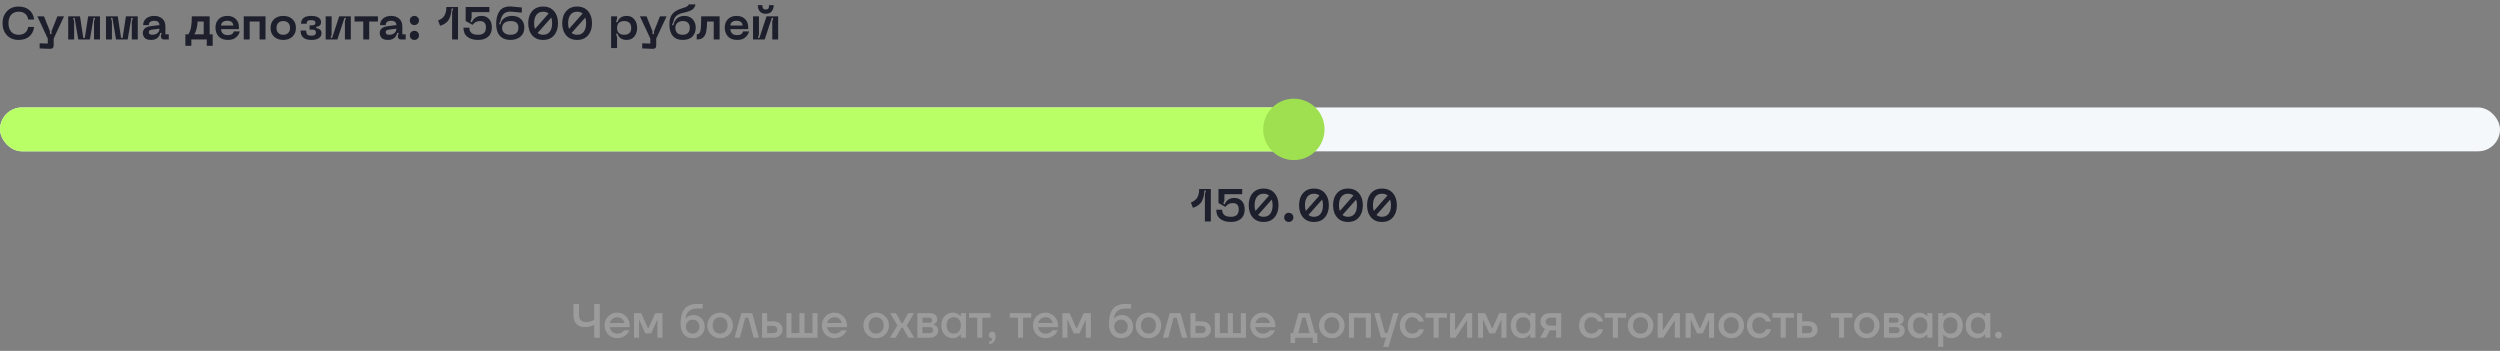 <svg width="1140" height="160" viewBox="0 0 1140 160" fill="none" xmlns="http://www.w3.org/2000/svg">
<rect x="0" y="0" width="1140" height="160" fill="#808080" stroke="none"/>
<path d="M1.155 10.587C1.155 8.389 1.82 6.576 3.15 5.148C4.48 3.706 6.258 2.985 8.484 2.985C10.486 2.985 12.11 3.517 13.356 4.581C14.602 5.631 15.337 7.073 15.561 8.907H12.852C12.684 7.759 12.215 6.877 11.445 6.261C10.689 5.645 9.716 5.337 8.526 5.337C7.056 5.337 5.908 5.806 5.082 6.744C4.27 7.668 3.864 8.949 3.864 10.587C3.864 12.225 4.27 13.513 5.082 14.451C5.908 15.389 7.056 15.858 8.526 15.858C9.716 15.858 10.689 15.55 11.445 14.934C12.215 14.304 12.684 13.415 12.852 12.267H15.561C15.337 14.115 14.602 15.571 13.356 16.635C12.11 17.685 10.486 18.21 8.484 18.21C6.258 18.21 4.48 17.496 3.15 16.068C1.82 14.626 1.155 12.799 1.155 10.587ZM26.174 7.458H29.198L24.473 17.58V20.709C24.473 21.787 23.92 22.305 22.814 22.263L18.089 22.095V19.743L21.785 19.869V17.58L17.039 7.458H20.063L22.772 14.22V15.543H23.486V14.22L26.174 7.458ZM31.101 18V7.458H36.477L37.989 17.307H38.682L40.194 7.458H45.591V18H42.882V9.705L43.386 8.172H42.672L40.992 18H35.679L34.02 8.172H33.327L33.81 9.705V18H31.101ZM48.328 18V7.458H53.704L55.216 17.307H55.909L57.421 7.458H62.818V18H60.109V9.705L60.613 8.172H59.899L58.219 18H52.906L51.247 8.172H50.554L51.037 9.705V18H48.328ZM65.135 15.102C65.135 14.192 65.436 13.471 66.037 12.939C66.653 12.407 67.662 12.057 69.061 11.889L72.716 11.448C72.674 10.132 71.862 9.474 70.279 9.474C69.537 9.474 68.942 9.642 68.495 9.978C68.061 10.3 67.844 10.79 67.844 11.448H65.281C65.281 10.202 65.743 9.194 66.668 8.424C67.591 7.64 68.796 7.248 70.279 7.248C71.805 7.248 73.044 7.668 73.996 8.508C74.948 9.334 75.424 10.524 75.424 12.078V15.648H76.957V18H74.816C74.353 18 73.996 17.874 73.745 17.622C73.507 17.37 73.388 17.02 73.388 16.572V16.215L73.808 15.018H73.094C72.59 17.146 71.175 18.21 68.852 18.21C68.096 18.21 67.451 18.105 66.919 17.895C66.401 17.685 66.023 17.405 65.785 17.055C65.547 16.705 65.379 16.376 65.281 16.068C65.183 15.746 65.135 15.424 65.135 15.102ZM67.844 14.64C67.844 15.046 67.977 15.354 68.243 15.564C68.522 15.76 68.886 15.858 69.335 15.858C70.356 15.858 71.175 15.606 71.791 15.102C72.407 14.584 72.716 13.912 72.716 13.086L69.544 13.485C68.942 13.555 68.508 13.674 68.243 13.842C67.977 13.996 67.844 14.262 67.844 14.64ZM96.988 15.648V20.877H94.279V18H87.244V20.877H84.535V15.648H85.921C86.481 14.738 86.88 13.66 87.118 12.414C87.356 11.168 87.475 9.516 87.475 7.458H95.602V15.648H96.988ZM88.63 15.648H92.893V9.81H90.121C89.981 12.33 89.484 14.276 88.63 15.648ZM98.255 12.603C98.255 10.951 98.752 9.649 99.746 8.697C100.74 7.731 102.035 7.248 103.631 7.248C105.227 7.248 106.508 7.71 107.474 8.634C108.454 9.558 108.944 10.811 108.944 12.393V13.275H100.817C100.845 14.101 101.111 14.766 101.615 15.27C102.133 15.76 102.91 16.005 103.946 16.005C105.444 16.005 106.333 15.438 106.613 14.304H109.322C109.14 15.27 108.594 16.166 107.684 16.992C106.774 17.804 105.528 18.21 103.946 18.21C102.084 18.21 100.67 17.678 99.704 16.614C98.738 15.55 98.255 14.213 98.255 12.603ZM100.817 11.637H106.382C106.382 11.007 106.151 10.489 105.689 10.083C105.241 9.677 104.555 9.474 103.631 9.474C102.707 9.474 102.007 9.684 101.531 10.104C101.055 10.51 100.817 11.021 100.817 11.637ZM121.076 7.458V18H118.367V9.81H113.852V18H111.143V7.458H121.076ZM124.994 16.74C123.916 15.76 123.377 14.423 123.377 12.729C123.377 11.035 123.916 9.698 124.994 8.718C126.072 7.738 127.465 7.248 129.173 7.248C130.867 7.248 132.253 7.738 133.331 8.718C134.409 9.698 134.948 11.035 134.948 12.729C134.948 14.423 134.409 15.76 133.331 16.74C132.253 17.72 130.867 18.21 129.173 18.21C127.465 18.21 126.072 17.72 124.994 16.74ZM126.905 10.44C126.359 11 126.086 11.763 126.086 12.729C126.086 13.695 126.359 14.458 126.905 15.018C127.451 15.578 128.207 15.858 129.173 15.858C130.139 15.858 130.895 15.578 131.441 15.018C131.987 14.458 132.26 13.695 132.26 12.729C132.26 11.763 131.987 11 131.441 10.44C130.895 9.88 130.139 9.6 129.173 9.6C128.207 9.6 127.451 9.88 126.905 10.44ZM137.06 13.926H139.622C139.622 14.836 139.804 15.459 140.168 15.795C140.532 16.117 141.155 16.278 142.037 16.278C143.381 16.278 144.053 15.788 144.053 14.808C144.053 14.332 143.913 13.996 143.633 13.8C143.353 13.604 142.926 13.506 142.352 13.506H141.176V11.553H142.352C143.346 11.553 143.843 11.161 143.843 10.377C143.843 9.957 143.696 9.656 143.402 9.474C143.122 9.278 142.639 9.18 141.953 9.18C141.127 9.18 140.567 9.299 140.273 9.537C139.979 9.775 139.832 10.202 139.832 10.818H137.27C137.27 9.656 137.662 8.774 138.446 8.172C139.23 7.556 140.399 7.248 141.953 7.248C143.381 7.248 144.48 7.507 145.25 8.025C146.02 8.543 146.405 9.229 146.405 10.083C146.405 11.385 145.677 12.085 144.221 12.183V12.876C144.907 12.918 145.474 13.121 145.922 13.485C146.384 13.849 146.615 14.395 146.615 15.123C146.615 16.075 146.216 16.831 145.418 17.391C144.62 17.937 143.493 18.21 142.037 18.21C138.719 18.21 137.06 16.782 137.06 13.926ZM159.975 18H157.287V9.642L157.77 8.172H157.077L153.843 18H148.509V7.458H151.218V15.753L150.735 17.307H151.428L154.662 7.458H159.975V18ZM172.327 7.458V9.81H168.358V18H165.649V9.81H161.68V7.458H172.327ZM173.17 15.102C173.17 14.192 173.471 13.471 174.073 12.939C174.689 12.407 175.697 12.057 177.097 11.889L180.751 11.448C180.709 10.132 179.897 9.474 178.315 9.474C177.573 9.474 176.978 9.642 176.53 9.978C176.096 10.3 175.879 10.79 175.879 11.448H173.317C173.317 10.202 173.779 9.194 174.703 8.424C175.627 7.64 176.831 7.248 178.315 7.248C179.841 7.248 181.08 7.668 182.032 8.508C182.984 9.334 183.46 10.524 183.46 12.078V15.648H184.993V18H182.851C182.389 18 182.032 17.874 181.78 17.622C181.542 17.37 181.423 17.02 181.423 16.572V16.215L181.843 15.018H181.129C180.625 17.146 179.211 18.21 176.887 18.21C176.131 18.21 175.487 18.105 174.955 17.895C174.437 17.685 174.059 17.405 173.821 17.055C173.583 16.705 173.415 16.376 173.317 16.068C173.219 15.746 173.17 15.424 173.17 15.102ZM175.879 14.64C175.879 15.046 176.012 15.354 176.278 15.564C176.558 15.76 176.922 15.858 177.37 15.858C178.392 15.858 179.211 15.606 179.827 15.102C180.443 14.584 180.751 13.912 180.751 13.086L177.58 13.485C176.978 13.555 176.544 13.674 176.278 13.842C176.012 13.996 175.879 14.262 175.879 14.64ZM188.963 11.427C188.347 11.427 187.843 11.231 187.451 10.839C187.073 10.433 186.884 9.929 186.884 9.327C186.884 8.739 187.073 8.249 187.451 7.857C187.843 7.451 188.347 7.248 188.963 7.248C189.565 7.248 190.062 7.451 190.454 7.857C190.86 8.249 191.063 8.739 191.063 9.327C191.063 9.915 190.86 10.412 190.454 10.818C190.062 11.224 189.565 11.427 188.963 11.427ZM188.963 18.21C188.347 18.21 187.843 18.014 187.451 17.622C187.073 17.216 186.884 16.712 186.884 16.11C186.884 15.522 187.073 15.032 187.451 14.64C187.843 14.248 188.347 14.052 188.963 14.052C189.565 14.052 190.062 14.248 190.454 14.64C190.86 15.032 191.063 15.522 191.063 16.11C191.063 16.712 190.86 17.216 190.454 17.622C190.062 18.014 189.565 18.21 188.963 18.21ZM199.765 9.348C201.123 8.816 202.089 8.067 202.663 7.101C203.237 6.121 203.531 4.819 203.545 3.195H208.858V18H206.149V5.505L206.653 3.888H205.939C205.869 4.896 205.75 5.764 205.582 6.492C205.428 7.22 205.169 7.948 204.805 8.676C204.441 9.39 203.916 10.006 203.23 10.524C202.544 11.028 201.697 11.441 200.689 11.763L199.765 9.348ZM211.337 12.624H214.025C214.025 14.78 215.341 15.858 217.973 15.858C219.219 15.858 220.129 15.578 220.703 15.018C221.291 14.458 221.585 13.618 221.585 12.498C221.585 10.566 220.668 9.6 218.834 9.6C217.476 9.6 216.363 10.181 215.495 11.343L212.345 9.579V3.195H223.16V5.547H215.054V8.256L214.55 9.873L215.138 10.209C215.964 8.235 217.448 7.248 219.59 7.248C220.99 7.248 222.124 7.717 222.992 8.655C223.86 9.579 224.294 10.853 224.294 12.477C224.294 14.353 223.727 15.781 222.593 16.761C221.473 17.727 219.933 18.21 217.973 18.21C215.957 18.21 214.347 17.741 213.143 16.803C211.939 15.865 211.337 14.472 211.337 12.624ZM226.249 10.86C226.249 9.642 226.375 8.55 226.627 7.584C226.893 6.604 227.292 5.743 227.824 5.001C228.37 4.259 229.105 3.713 230.029 3.363C230.953 2.999 232.031 2.873 233.263 2.985L237.946 3.405V5.757L233.263 5.337C231.793 5.211 230.652 5.498 229.84 6.198C229.042 6.898 228.503 7.983 228.223 9.453L227.53 11.07H228.223C228.391 9.908 228.958 8.984 229.924 8.298C230.904 7.598 232.087 7.248 233.473 7.248C235.223 7.248 236.595 7.738 237.589 8.718C238.597 9.684 239.101 10.993 239.101 12.645C239.101 14.297 238.52 15.641 237.358 16.677C236.21 17.699 234.656 18.21 232.696 18.21C230.694 18.21 229.119 17.594 227.971 16.362C226.823 15.116 226.249 13.282 226.249 10.86ZM228.958 12.855C228.958 13.667 229.287 14.374 229.945 14.976C230.603 15.564 231.52 15.858 232.696 15.858C235.16 15.858 236.392 14.787 236.392 12.645C236.392 10.615 235.23 9.6 232.906 9.6C231.646 9.6 230.673 9.887 229.987 10.461C229.301 11.021 228.958 11.819 228.958 12.855ZM242.674 5.085C243.878 3.685 245.544 2.985 247.672 2.985C249.8 2.985 251.459 3.685 252.649 5.085C253.853 6.485 254.455 8.319 254.455 10.587C254.455 12.869 253.853 14.71 252.649 16.11C251.459 17.51 249.8 18.21 247.672 18.21C245.544 18.21 243.878 17.51 242.674 16.11C241.47 14.71 240.868 12.869 240.868 10.587C240.868 8.305 241.47 6.471 242.674 5.085ZM247.672 5.337C246.356 5.337 245.341 5.806 244.627 6.744C243.913 7.668 243.556 8.949 243.556 10.587C243.556 11.609 243.689 12.477 243.955 13.191L250.171 6.156C249.499 5.61 248.666 5.337 247.672 5.337ZM247.672 15.858C248.988 15.858 249.996 15.396 250.696 14.472C251.41 13.534 251.767 12.239 251.767 10.587C251.767 9.593 251.641 8.732 251.389 8.004L245.152 15.018C245.824 15.578 246.664 15.858 247.672 15.858ZM258.178 5.085C259.382 3.685 261.048 2.985 263.176 2.985C265.304 2.985 266.963 3.685 268.153 5.085C269.357 6.485 269.959 8.319 269.959 10.587C269.959 12.869 269.357 14.71 268.153 16.11C266.963 17.51 265.304 18.21 263.176 18.21C261.048 18.21 259.382 17.51 258.178 16.11C256.974 14.71 256.372 12.869 256.372 10.587C256.372 8.305 256.974 6.471 258.178 5.085ZM263.176 5.337C261.86 5.337 260.845 5.806 260.131 6.744C259.417 7.668 259.06 8.949 259.06 10.587C259.06 11.609 259.193 12.477 259.459 13.191L265.675 6.156C265.003 5.61 264.17 5.337 263.176 5.337ZM263.176 15.858C264.492 15.858 265.5 15.396 266.2 14.472C266.914 13.534 267.271 12.239 267.271 10.587C267.271 9.593 267.145 8.732 266.893 8.004L260.656 15.018C261.328 15.578 262.168 15.858 263.176 15.858ZM278.672 7.458H281.381V8.466L280.898 10.083H281.591C282.221 8.193 283.621 7.248 285.791 7.248C287.261 7.248 288.416 7.773 289.256 8.823C290.11 9.859 290.537 11.168 290.537 12.75C290.537 14.318 290.11 15.62 289.256 16.656C288.416 17.692 287.261 18.21 285.791 18.21C283.621 18.21 282.221 17.272 281.591 15.396H280.898L281.381 16.992V21.927H278.672V7.458ZM281.381 12.75C281.381 13.8 281.668 14.584 282.242 15.102C282.83 15.606 283.628 15.858 284.636 15.858C285.644 15.858 286.428 15.606 286.988 15.102C287.548 14.584 287.828 13.8 287.828 12.75C287.828 11.686 287.548 10.895 286.988 10.377C286.428 9.859 285.644 9.6 284.636 9.6C283.628 9.6 282.83 9.859 282.242 10.377C281.668 10.895 281.381 11.686 281.381 12.75ZM300.937 7.458H303.961L299.236 17.58V20.709C299.236 21.787 298.683 22.305 297.577 22.263L292.852 22.095V19.743L296.548 19.869V17.58L291.802 7.458H294.826L297.535 14.22V15.543H298.249V14.22L300.937 7.458ZM305.245 11.133C305.245 9.061 305.686 7.486 306.568 6.408C307.464 5.316 308.843 4.483 310.705 3.909C311.979 3.517 312.826 3.202 313.246 2.964C313.68 2.712 313.946 2.39 314.044 1.998H317.131C317.061 2.502 316.9 2.95 316.648 3.342C316.396 3.734 316.123 4.049 315.829 4.287C315.549 4.525 315.136 4.749 314.59 4.959C314.044 5.169 313.575 5.33 313.183 5.442C312.805 5.54 312.259 5.673 311.545 5.841C310.117 6.163 309.06 6.639 308.374 7.269C307.688 7.885 307.261 8.753 307.093 9.873L306.379 11.49H307.093C307.331 10.174 307.884 9.138 308.752 8.382C309.62 7.626 310.705 7.248 312.007 7.248C313.603 7.248 314.877 7.752 315.829 8.76C316.781 9.754 317.257 11.035 317.257 12.603C317.257 14.283 316.753 15.641 315.745 16.677C314.737 17.699 313.246 18.21 311.272 18.21C309.34 18.21 307.849 17.601 306.799 16.383C305.763 15.165 305.245 13.415 305.245 11.133ZM307.954 12.771C307.954 13.709 308.241 14.458 308.815 15.018C309.389 15.578 310.208 15.858 311.272 15.858C312.35 15.858 313.162 15.585 313.708 15.039C314.268 14.493 314.548 13.709 314.548 12.687C314.548 11.693 314.282 10.93 313.75 10.398C313.218 9.866 312.441 9.6 311.419 9.6C310.341 9.6 309.494 9.88 308.878 10.44C308.262 10.986 307.954 11.763 307.954 12.771ZM328.146 7.458V18H325.458V9.81H322.434C322.42 10.748 322.385 11.553 322.329 12.225C322.287 12.897 322.203 13.569 322.077 14.241C321.951 14.899 321.776 15.445 321.552 15.879C321.342 16.299 321.062 16.684 320.712 17.034C320.376 17.37 319.956 17.615 319.452 17.769C318.962 17.923 318.381 18 317.709 18V15.648C318.619 15.648 319.186 15.095 319.41 13.989C319.634 12.883 319.746 10.706 319.746 7.458H328.146ZM330.485 12.603C330.485 10.951 330.982 9.649 331.976 8.697C332.97 7.731 334.265 7.248 335.861 7.248C337.457 7.248 338.738 7.71 339.704 8.634C340.684 9.558 341.174 10.811 341.174 12.393V13.275H333.047C333.075 14.101 333.341 14.766 333.845 15.27C334.363 15.76 335.14 16.005 336.176 16.005C337.674 16.005 338.563 15.438 338.843 14.304H341.552C341.37 15.27 340.824 16.166 339.914 16.992C339.004 17.804 337.758 18.21 336.176 18.21C334.314 18.21 332.9 17.678 331.934 16.614C330.968 15.55 330.485 14.213 330.485 12.603ZM333.047 11.637H338.612C338.612 11.007 338.381 10.489 337.919 10.083C337.471 9.677 336.785 9.474 335.861 9.474C334.937 9.474 334.237 9.684 333.761 10.104C333.285 10.51 333.047 11.021 333.047 11.637ZM352.803 2.334C352.803 3.482 352.495 4.427 351.879 5.169C351.277 5.911 350.381 6.282 349.191 6.282C347.987 6.282 347.077 5.911 346.461 5.169C345.859 4.427 345.558 3.482 345.558 2.334H347.637C347.637 3.062 347.763 3.58 348.015 3.888C348.267 4.196 348.659 4.35 349.191 4.35C349.723 4.35 350.108 4.196 350.346 3.888C350.598 3.58 350.724 3.062 350.724 2.334H352.803ZM354.84 18H352.152V9.642L352.635 8.172H351.942L348.708 18H343.374V7.458H346.083V15.753L345.6 17.307H346.293L349.527 7.458H354.84V18Z" fill="#1D202C"/>
<rect y="49" width="1140" height="20" rx="10" fill="#F5F8FA"/>
<rect y="49" width="597.563" height="20" rx="10" fill="#B9FF66"/>
<path d="M543.048 92.348C544.406 91.816 545.372 91.067 545.946 90.101C546.52 89.121 546.814 87.819 546.828 86.195H552.141V101H549.432V88.505L549.936 86.888H549.222C549.152 87.896 549.033 88.764 548.865 89.492C548.711 90.22 548.452 90.948 548.088 91.676C547.724 92.39 547.199 93.006 546.513 93.524C545.827 94.028 544.98 94.441 543.972 94.763L543.048 92.348ZM554.619 95.624H557.307C557.307 97.78 558.623 98.858 561.255 98.858C562.501 98.858 563.411 98.578 563.985 98.018C564.573 97.458 564.867 96.618 564.867 95.498C564.867 93.566 563.95 92.6 562.116 92.6C560.758 92.6 559.645 93.181 558.777 94.343L555.627 92.579V86.195H566.442V88.547H558.336V91.256L557.832 92.873L558.42 93.209C559.246 91.235 560.73 90.248 562.872 90.248C564.272 90.248 565.406 90.717 566.274 91.655C567.142 92.579 567.576 93.853 567.576 95.477C567.576 97.353 567.009 98.781 565.875 99.761C564.755 100.727 563.215 101.21 561.255 101.21C559.239 101.21 557.629 100.741 556.425 99.803C555.221 98.865 554.619 97.472 554.619 95.624ZM571.211 88.085C572.415 86.685 574.081 85.985 576.209 85.985C578.337 85.985 579.996 86.685 581.186 88.085C582.39 89.485 582.992 91.319 582.992 93.587C582.992 95.869 582.39 97.71 581.186 99.11C579.996 100.51 578.337 101.21 576.209 101.21C574.081 101.21 572.415 100.51 571.211 99.11C570.007 97.71 569.405 95.869 569.405 93.587C569.405 91.305 570.007 89.471 571.211 88.085ZM576.209 88.337C574.893 88.337 573.878 88.806 573.164 89.744C572.45 90.668 572.093 91.949 572.093 93.587C572.093 94.609 572.226 95.477 572.492 96.191L578.708 89.156C578.036 88.61 577.203 88.337 576.209 88.337ZM576.209 98.858C577.525 98.858 578.533 98.396 579.233 97.472C579.947 96.534 580.304 95.239 580.304 93.587C580.304 92.593 580.178 91.732 579.926 91.004L573.689 98.018C574.361 98.578 575.201 98.858 576.209 98.858ZM587.677 101.21C587.061 101.21 586.557 101.014 586.165 100.622C585.787 100.216 585.598 99.712 585.598 99.11C585.598 98.522 585.787 98.032 586.165 97.64C586.557 97.248 587.061 97.052 587.677 97.052C588.279 97.052 588.776 97.248 589.168 97.64C589.574 98.032 589.777 98.522 589.777 99.11C589.777 99.712 589.574 100.216 589.168 100.622C588.776 101.014 588.279 101.21 587.677 101.21ZM594.18 88.085C595.384 86.685 597.05 85.985 599.178 85.985C601.306 85.985 602.965 86.685 604.155 88.085C605.359 89.485 605.961 91.319 605.961 93.587C605.961 95.869 605.359 97.71 604.155 99.11C602.965 100.51 601.306 101.21 599.178 101.21C597.05 101.21 595.384 100.51 594.18 99.11C592.976 97.71 592.374 95.869 592.374 93.587C592.374 91.305 592.976 89.471 594.18 88.085ZM599.178 88.337C597.862 88.337 596.847 88.806 596.133 89.744C595.419 90.668 595.062 91.949 595.062 93.587C595.062 94.609 595.195 95.477 595.461 96.191L601.677 89.156C601.005 88.61 600.172 88.337 599.178 88.337ZM599.178 98.858C600.494 98.858 601.502 98.396 602.202 97.472C602.916 96.534 603.273 95.239 603.273 93.587C603.273 92.593 603.147 91.732 602.895 91.004L596.658 98.018C597.33 98.578 598.17 98.858 599.178 98.858ZM609.684 88.085C610.888 86.685 612.554 85.985 614.682 85.985C616.81 85.985 618.469 86.685 619.659 88.085C620.863 89.485 621.465 91.319 621.465 93.587C621.465 95.869 620.863 97.71 619.659 99.11C618.469 100.51 616.81 101.21 614.682 101.21C612.554 101.21 610.888 100.51 609.684 99.11C608.48 97.71 607.878 95.869 607.878 93.587C607.878 91.305 608.48 89.471 609.684 88.085ZM614.682 88.337C613.366 88.337 612.351 88.806 611.637 89.744C610.923 90.668 610.566 91.949 610.566 93.587C610.566 94.609 610.699 95.477 610.965 96.191L617.181 89.156C616.509 88.61 615.676 88.337 614.682 88.337ZM614.682 98.858C615.998 98.858 617.006 98.396 617.706 97.472C618.42 96.534 618.777 95.239 618.777 93.587C618.777 92.593 618.651 91.732 618.399 91.004L612.162 98.018C612.834 98.578 613.674 98.858 614.682 98.858ZM625.188 88.085C626.392 86.685 628.058 85.985 630.186 85.985C632.314 85.985 633.973 86.685 635.163 88.085C636.367 89.485 636.969 91.319 636.969 93.587C636.969 95.869 636.367 97.71 635.163 99.11C633.973 100.51 632.314 101.21 630.186 101.21C628.058 101.21 626.392 100.51 625.188 99.11C623.984 97.71 623.382 95.869 623.382 93.587C623.382 91.305 623.984 89.471 625.188 88.085ZM630.186 88.337C628.87 88.337 627.855 88.806 627.141 89.744C626.427 90.668 626.07 91.949 626.07 93.587C626.07 94.609 626.203 95.477 626.469 96.191L632.685 89.156C632.013 88.61 631.18 88.337 630.186 88.337ZM630.186 98.858C631.502 98.858 632.51 98.396 633.21 97.472C633.924 96.534 634.281 95.239 634.281 93.587C634.281 92.593 634.155 91.732 633.903 91.004L627.666 98.018C628.338 98.578 629.178 98.858 630.186 98.858Z" fill="#1D202C"/>
<circle cx="590" cy="59" r="14" fill="#9FE051"/>
<path d="M261.497 143.77V138.6H264.027V143.77C264.027 144.723 264.313 145.479 264.885 146.036C265.472 146.579 266.286 146.85 267.327 146.85C268.354 146.85 269.263 146.667 270.055 146.3C270.378 146.153 270.678 145.97 270.957 145.75V138.6H273.487V154H270.957V148.06C270.561 148.295 270.187 148.478 269.835 148.61C268.911 148.977 267.855 149.16 266.667 149.16C265.054 149.16 263.785 148.691 262.861 147.752C261.952 146.799 261.497 145.471 261.497 143.77ZM277.335 152.548C276.235 151.419 275.685 150.033 275.685 148.39C275.685 146.747 276.235 145.369 277.335 144.254C278.45 143.125 279.807 142.56 281.405 142.56C283.004 142.56 284.353 143.125 285.453 144.254C286.568 145.369 287.125 146.747 287.125 148.39V149.16H277.995C278.171 150.084 278.575 150.81 279.205 151.338C279.836 151.866 280.569 152.13 281.405 152.13C282.432 152.13 283.253 151.873 283.869 151.36C284.148 151.155 284.39 150.898 284.595 150.59H287.015C286.707 151.309 286.319 151.917 285.849 152.416C284.647 153.619 283.165 154.22 281.405 154.22C279.807 154.22 278.45 153.663 277.335 152.548ZM278.105 147.29H284.705C284.573 146.557 284.221 145.933 283.649 145.42C283.092 144.907 282.344 144.65 281.405 144.65C280.613 144.65 279.909 144.892 279.293 145.376C278.677 145.845 278.281 146.483 278.105 147.29ZM289.107 154V142.78H292.407L295.377 149.49H295.817L298.787 142.78H302.087V154H299.777V146.08L299.799 145.86H299.689L296.917 152.02H294.277L291.505 145.86H291.395L291.417 146.08V154H289.107ZM310.342 147.73C310.342 144.562 310.966 142.252 312.212 140.8C313.474 139.333 315.344 138.6 317.822 138.6H320.462V140.69H318.042C316.341 140.69 315.043 141.086 314.148 141.878C313.254 142.67 312.755 143.777 312.652 145.2H312.762C312.924 144.965 313.195 144.709 313.576 144.43C314.398 143.917 315.3 143.66 316.282 143.66C317.734 143.66 318.937 144.159 319.89 145.156C320.858 146.153 321.342 147.415 321.342 148.94C321.342 150.495 320.829 151.763 319.802 152.746C318.79 153.729 317.47 154.22 315.842 154.22C314.2 154.22 312.872 153.648 311.86 152.504C310.848 151.36 310.342 149.769 310.342 147.73ZM313.642 146.652C313.056 147.253 312.762 148.016 312.762 148.94C312.762 149.864 313.056 150.627 313.642 151.228C314.229 151.829 314.962 152.13 315.842 152.13C316.722 152.13 317.456 151.829 318.042 151.228C318.629 150.627 318.922 149.864 318.922 148.94C318.922 148.016 318.629 147.253 318.042 146.652C317.456 146.051 316.722 145.75 315.842 145.75C314.962 145.75 314.229 146.051 313.642 146.652ZM324.215 152.548C323.1 151.419 322.543 150.033 322.543 148.39C322.543 146.747 323.1 145.369 324.215 144.254C325.344 143.125 326.73 142.56 328.373 142.56C330.015 142.56 331.394 143.125 332.509 144.254C333.638 145.369 334.203 146.747 334.203 148.39C334.203 150.033 333.638 151.419 332.509 152.548C331.394 153.663 330.015 154.22 328.373 154.22C326.73 154.22 325.344 153.663 324.215 152.548ZM325.909 145.684C325.278 146.359 324.963 147.261 324.963 148.39C324.963 149.519 325.278 150.429 325.909 151.118C326.539 151.793 327.361 152.13 328.373 152.13C329.385 152.13 330.206 151.793 330.837 151.118C331.467 150.429 331.783 149.519 331.783 148.39C331.783 147.261 331.467 146.359 330.837 145.684C330.206 144.995 329.385 144.65 328.373 144.65C327.361 144.65 326.539 144.995 325.909 145.684ZM334.969 154L338.049 142.78H342.999L346.079 154H343.659L341.239 144.87H339.809L337.389 154H334.969ZM347.502 154V142.78H349.812V146.52H352.562C353.852 146.52 354.886 146.872 355.664 147.576C356.456 148.28 356.852 149.175 356.852 150.26C356.852 151.345 356.456 152.24 355.664 152.944C354.886 153.648 353.852 154 352.562 154H347.502ZM349.812 151.91H352.562C353.163 151.91 353.625 151.763 353.948 151.47C354.27 151.177 354.432 150.773 354.432 150.26C354.432 149.747 354.27 149.343 353.948 149.05C353.625 148.757 353.163 148.61 352.562 148.61H349.812V151.91ZM358.609 154V142.78H360.919V151.91H364.549V142.78H366.859V151.91H370.489V142.78H372.799V154H358.609ZM376.421 152.548C375.321 151.419 374.771 150.033 374.771 148.39C374.771 146.747 375.321 145.369 376.421 144.254C377.536 143.125 378.893 142.56 380.491 142.56C382.09 142.56 383.439 143.125 384.539 144.254C385.654 145.369 386.211 146.747 386.211 148.39V149.16H377.081C377.257 150.084 377.661 150.81 378.291 151.338C378.922 151.866 379.655 152.13 380.491 152.13C381.518 152.13 382.339 151.873 382.955 151.36C383.234 151.155 383.476 150.898 383.681 150.59H386.101C385.793 151.309 385.405 151.917 384.935 152.416C383.733 153.619 382.251 154.22 380.491 154.22C378.893 154.22 377.536 153.663 376.421 152.548ZM377.191 147.29H383.791C383.659 146.557 383.307 145.933 382.735 145.42C382.178 144.907 381.43 144.65 380.491 144.65C379.699 144.65 378.995 144.892 378.379 145.376C377.763 145.845 377.367 146.483 377.191 147.29ZM395.371 152.548C394.256 151.419 393.699 150.033 393.699 148.39C393.699 146.747 394.256 145.369 395.371 144.254C396.5 143.125 397.886 142.56 399.529 142.56C401.172 142.56 402.55 143.125 403.665 144.254C404.794 145.369 405.359 146.747 405.359 148.39C405.359 150.033 404.794 151.419 403.665 152.548C402.55 153.663 401.172 154.22 399.529 154.22C397.886 154.22 396.5 153.663 395.371 152.548ZM397.065 145.684C396.434 146.359 396.119 147.261 396.119 148.39C396.119 149.519 396.434 150.429 397.065 151.118C397.696 151.793 398.517 152.13 399.529 152.13C400.541 152.13 401.362 151.793 401.993 151.118C402.624 150.429 402.939 149.519 402.939 148.39C402.939 147.261 402.624 146.359 401.993 145.684C401.362 144.995 400.541 144.65 399.529 144.65C398.517 144.65 397.696 144.995 397.065 145.684ZM405.803 154L409.213 148.39L405.913 142.78H408.553L411.083 147.29H411.633L414.163 142.78H416.803L413.503 148.39L416.913 154H414.273L411.633 149.38H411.083L408.443 154H405.803ZM418.336 154V142.78H423.946C425.016 142.78 425.852 143.037 426.454 143.55C427.055 144.063 427.356 144.723 427.356 145.53C427.356 146.395 427.062 147.063 426.476 147.532C426.182 147.752 425.889 147.891 425.596 147.95V148.038C425.977 148.097 426.344 148.243 426.696 148.478C427.429 148.977 427.796 149.747 427.796 150.788C427.796 151.697 427.451 152.46 426.762 153.076C426.072 153.692 425.17 154 424.056 154H418.336ZM420.646 147.18H423.726C424.606 147.18 425.046 146.777 425.046 145.97C425.046 145.237 424.606 144.87 423.726 144.87H420.646V147.18ZM420.646 151.91H423.946C424.43 151.91 424.804 151.785 425.068 151.536C425.346 151.272 425.486 150.92 425.486 150.48C425.486 150.084 425.346 149.769 425.068 149.534C424.804 149.285 424.43 149.16 423.946 149.16H420.646V151.91ZM430.73 152.614C429.733 151.529 429.234 150.121 429.234 148.39C429.234 146.659 429.733 145.259 430.73 144.188C431.742 143.103 433.004 142.56 434.514 142.56C435.468 142.56 436.34 142.839 437.132 143.396C437.47 143.631 437.77 143.902 438.034 144.21H438.144V142.78H440.454V154H438.144V152.46H438.034C437.814 152.768 437.514 153.061 437.132 153.34C436.34 153.927 435.468 154.22 434.514 154.22C433.004 154.22 431.742 153.685 430.73 152.614ZM432.534 145.618C431.948 146.263 431.654 147.187 431.654 148.39C431.654 149.593 431.948 150.517 432.534 151.162C433.121 151.807 433.928 152.13 434.954 152.13C435.922 152.13 436.692 151.807 437.264 151.162C437.851 150.502 438.144 149.578 438.144 148.39C438.144 147.202 437.851 146.285 437.264 145.64C436.692 144.98 435.922 144.65 434.954 144.65C433.928 144.65 433.121 144.973 432.534 145.618ZM441.876 144.87V142.78H451.666V144.87H447.926V154H445.616V144.87H441.876ZM450.896 152.79C450.896 152.35 451.035 151.983 451.314 151.69C451.607 151.397 451.966 151.25 452.392 151.25C452.876 151.25 453.257 151.426 453.536 151.778C453.829 152.13 453.976 152.651 453.976 153.34C453.976 154.469 453.704 155.335 453.162 155.936C452.634 156.552 451.915 156.86 451.006 156.86V155.76C451.446 155.76 451.79 155.635 452.04 155.386C452.304 155.151 452.436 154.836 452.436 154.44V154.308C452.421 154.293 452.414 154.264 452.414 154.22V154.154L452.282 154.198C452.238 154.213 452.142 154.22 451.996 154.22C451.702 154.22 451.446 154.088 451.226 153.824C451.006 153.56 450.896 153.215 450.896 152.79ZM460.46 144.87V142.78H470.25V144.87H466.51V154H464.2V144.87H460.46ZM472.671 152.548C471.571 151.419 471.021 150.033 471.021 148.39C471.021 146.747 471.571 145.369 472.671 144.254C473.786 143.125 475.143 142.56 476.741 142.56C478.34 142.56 479.689 143.125 480.789 144.254C481.904 145.369 482.461 146.747 482.461 148.39V149.16H473.331C473.507 150.084 473.911 150.81 474.541 151.338C475.172 151.866 475.905 152.13 476.741 152.13C477.768 152.13 478.589 151.873 479.205 151.36C479.484 151.155 479.726 150.898 479.931 150.59H482.351C482.043 151.309 481.655 151.917 481.185 152.416C479.983 153.619 478.501 154.22 476.741 154.22C475.143 154.22 473.786 153.663 472.671 152.548ZM473.441 147.29H480.041C479.909 146.557 479.557 145.933 478.985 145.42C478.428 144.907 477.68 144.65 476.741 144.65C475.949 144.65 475.245 144.892 474.629 145.376C474.013 145.845 473.617 146.483 473.441 147.29ZM484.443 154V142.78H487.743L490.713 149.49H491.153L494.123 142.78H497.423V154H495.113V146.08L495.135 145.86H495.025L492.253 152.02H489.613L486.841 145.86H486.731L486.753 146.08V154H484.443ZM505.678 147.73C505.678 144.562 506.302 142.252 507.548 140.8C508.81 139.333 510.68 138.6 513.158 138.6H515.798V140.69H513.378C511.677 140.69 510.379 141.086 509.484 141.878C508.59 142.67 508.091 143.777 507.988 145.2H508.098C508.26 144.965 508.531 144.709 508.912 144.43C509.734 143.917 510.636 143.66 511.618 143.66C513.07 143.66 514.273 144.159 515.226 145.156C516.194 146.153 516.678 147.415 516.678 148.94C516.678 150.495 516.165 151.763 515.138 152.746C514.126 153.729 512.806 154.22 511.178 154.22C509.536 154.22 508.208 153.648 507.196 152.504C506.184 151.36 505.678 149.769 505.678 147.73ZM508.978 146.652C508.392 147.253 508.098 148.016 508.098 148.94C508.098 149.864 508.392 150.627 508.978 151.228C509.565 151.829 510.298 152.13 511.178 152.13C512.058 152.13 512.792 151.829 513.378 151.228C513.965 150.627 514.258 149.864 514.258 148.94C514.258 148.016 513.965 147.253 513.378 146.652C512.792 146.051 512.058 145.75 511.178 145.75C510.298 145.75 509.565 146.051 508.978 146.652ZM519.551 152.548C518.436 151.419 517.879 150.033 517.879 148.39C517.879 146.747 518.436 145.369 519.551 144.254C520.68 143.125 522.066 142.56 523.709 142.56C525.351 142.56 526.73 143.125 527.845 144.254C528.974 145.369 529.539 146.747 529.539 148.39C529.539 150.033 528.974 151.419 527.845 152.548C526.73 153.663 525.351 154.22 523.709 154.22C522.066 154.22 520.68 153.663 519.551 152.548ZM521.245 145.684C520.614 146.359 520.299 147.261 520.299 148.39C520.299 149.519 520.614 150.429 521.245 151.118C521.875 151.793 522.697 152.13 523.709 152.13C524.721 152.13 525.542 151.793 526.173 151.118C526.803 150.429 527.119 149.519 527.119 148.39C527.119 147.261 526.803 146.359 526.173 145.684C525.542 144.995 524.721 144.65 523.709 144.65C522.697 144.65 521.875 144.995 521.245 145.684ZM530.305 154L533.385 142.78H538.335L541.415 154H538.995L536.575 144.87H535.145L532.725 154H530.305ZM542.838 154V142.78H545.148V146.52H547.898C549.188 146.52 550.222 146.872 551 147.576C551.792 148.28 552.188 149.175 552.188 150.26C552.188 151.345 551.792 152.24 551 152.944C550.222 153.648 549.188 154 547.898 154H542.838ZM545.148 151.91H547.898C548.499 151.91 548.961 151.763 549.284 151.47C549.606 151.177 549.768 150.773 549.768 150.26C549.768 149.747 549.606 149.343 549.284 149.05C548.961 148.757 548.499 148.61 547.898 148.61H545.148V151.91ZM553.945 154V142.78H556.255V151.91H559.885V142.78H562.195V151.91H565.825V142.78H568.135V154H553.945ZM571.757 152.548C570.657 151.419 570.107 150.033 570.107 148.39C570.107 146.747 570.657 145.369 571.757 144.254C572.872 143.125 574.229 142.56 575.827 142.56C577.426 142.56 578.775 143.125 579.875 144.254C580.99 145.369 581.547 146.747 581.547 148.39V149.16H572.417C572.593 150.084 572.997 150.81 573.627 151.338C574.258 151.866 574.991 152.13 575.827 152.13C576.854 152.13 577.675 151.873 578.291 151.36C578.57 151.155 578.812 150.898 579.017 150.59H581.437C581.129 151.309 580.741 151.917 580.271 152.416C579.069 153.619 577.587 154.22 575.827 154.22C574.229 154.22 572.872 153.663 571.757 152.548ZM572.527 147.29H579.127C578.995 146.557 578.643 145.933 578.071 145.42C577.514 144.907 576.766 144.65 575.827 144.65C575.035 144.65 574.331 144.892 573.715 145.376C573.099 145.845 572.703 146.483 572.527 147.29ZM588.485 156.42V151.91H589.585L592.115 142.78H597.065L599.595 151.91H600.695V156.42H598.605V154H590.575V156.42H588.485ZM592.005 151.91H597.175L595.305 144.87H593.875L592.005 151.91ZM603.146 152.548C602.032 151.419 601.474 150.033 601.474 148.39C601.474 146.747 602.032 145.369 603.146 144.254C604.276 143.125 605.662 142.56 607.304 142.56C608.947 142.56 610.326 143.125 611.44 144.254C612.57 145.369 613.134 146.747 613.134 148.39C613.134 150.033 612.57 151.419 611.44 152.548C610.326 153.663 608.947 154.22 607.304 154.22C605.662 154.22 604.276 153.663 603.146 152.548ZM604.84 145.684C604.21 146.359 603.894 147.261 603.894 148.39C603.894 149.519 604.21 150.429 604.84 151.118C605.471 151.793 606.292 152.13 607.304 152.13C608.316 152.13 609.138 151.793 609.768 151.118C610.399 150.429 610.714 149.519 610.714 148.39C610.714 147.261 610.399 146.359 609.768 145.684C609.138 144.995 608.316 144.65 607.304 144.65C606.292 144.65 605.471 144.995 604.84 145.684ZM615.111 154V142.78H625.121V154H622.811V144.87H617.421V154H615.111ZM626.665 142.78H629.085L631.505 151.8H632.715L635.355 142.78H637.775L633.155 158.18H630.735L632.055 154H629.745L626.665 142.78ZM639.926 152.57C638.855 151.47 638.32 150.077 638.32 148.39C638.32 146.703 638.855 145.31 639.926 144.21C640.997 143.11 642.331 142.56 643.93 142.56C645.719 142.56 647.179 143.242 648.308 144.606C648.792 145.237 649.129 145.911 649.32 146.63H646.9C646.797 146.263 646.607 145.933 646.328 145.64C645.756 144.98 644.957 144.65 643.93 144.65C643.021 144.65 642.258 144.995 641.642 145.684C641.041 146.373 640.74 147.275 640.74 148.39C640.74 149.505 641.041 150.407 641.642 151.096C642.258 151.785 643.021 152.13 643.93 152.13C644.986 152.13 645.815 151.8 646.416 151.14C646.68 150.847 646.878 150.517 647.01 150.15H649.32C649.129 150.898 648.792 151.58 648.308 152.196C647.193 153.545 645.734 154.22 643.93 154.22C642.331 154.22 640.997 153.67 639.926 152.57ZM649.973 144.87V142.78H659.763V144.87H656.023V154H653.713V144.87H649.973ZM661.195 154V142.78H663.505V150.26L663.483 150.48H663.703L668.785 142.78H671.315V154H669.005V146.52L669.027 146.3H668.807L663.725 154H661.195ZM673.957 154V142.78H677.257L680.227 149.49H680.667L683.637 142.78H686.937V154H684.627V146.08L684.649 145.86H684.539L681.767 152.02H679.127L676.355 145.86H676.245L676.267 146.08V154H673.957ZM690.412 152.614C689.415 151.529 688.916 150.121 688.916 148.39C688.916 146.659 689.415 145.259 690.412 144.188C691.424 143.103 692.685 142.56 694.196 142.56C695.149 142.56 696.022 142.839 696.814 143.396C697.151 143.631 697.452 143.902 697.716 144.21H697.826V142.78H700.136V154H697.826V152.46H697.716C697.496 152.768 697.195 153.061 696.814 153.34C696.022 153.927 695.149 154.22 694.196 154.22C692.685 154.22 691.424 153.685 690.412 152.614ZM692.216 145.618C691.629 146.263 691.336 147.187 691.336 148.39C691.336 149.593 691.629 150.517 692.216 151.162C692.803 151.807 693.609 152.13 694.636 152.13C695.604 152.13 696.374 151.807 696.946 151.162C697.533 150.502 697.826 149.578 697.826 148.39C697.826 147.202 697.533 146.285 696.946 145.64C696.374 144.98 695.604 144.65 694.636 144.65C693.609 144.65 692.803 144.973 692.216 145.618ZM702.327 154L704.527 149.93C704.146 149.754 703.794 149.519 703.471 149.226C702.782 148.566 702.437 147.701 702.437 146.63C702.437 145.501 702.833 144.577 703.625 143.858C704.417 143.139 705.488 142.78 706.837 142.78H711.897V154H709.587V150.59H706.727L704.967 154H702.327ZM704.857 146.63C704.857 147.217 705.033 147.679 705.385 148.016C705.737 148.339 706.258 148.5 706.947 148.5H709.587V144.87H706.947C706.302 144.87 705.789 145.039 705.407 145.376C705.041 145.699 704.857 146.117 704.857 146.63ZM721.653 152.57C720.582 151.47 720.047 150.077 720.047 148.39C720.047 146.703 720.582 145.31 721.653 144.21C722.723 143.11 724.058 142.56 725.657 142.56C727.446 142.56 728.905 143.242 730.035 144.606C730.519 145.237 730.856 145.911 731.047 146.63H728.627C728.524 146.263 728.333 145.933 728.055 145.64C727.483 144.98 726.683 144.65 725.657 144.65C724.747 144.65 723.985 144.995 723.369 145.684C722.767 146.373 722.467 147.275 722.467 148.39C722.467 149.505 722.767 150.407 723.369 151.096C723.985 151.785 724.747 152.13 725.657 152.13C726.713 152.13 727.541 151.8 728.143 151.14C728.407 150.847 728.605 150.517 728.737 150.15H731.047C730.856 150.898 730.519 151.58 730.035 152.196C728.92 153.545 727.461 154.22 725.657 154.22C724.058 154.22 722.723 153.67 721.653 152.57ZM731.7 144.87V142.78H741.49V144.87H737.75V154H735.44V144.87H731.7ZM743.934 152.548C742.819 151.419 742.262 150.033 742.262 148.39C742.262 146.747 742.819 145.369 743.934 144.254C745.063 143.125 746.449 142.56 748.092 142.56C749.734 142.56 751.113 143.125 752.228 144.254C753.357 145.369 753.922 146.747 753.922 148.39C753.922 150.033 753.357 151.419 752.228 152.548C751.113 153.663 749.734 154.22 748.092 154.22C746.449 154.22 745.063 153.663 743.934 152.548ZM745.628 145.684C744.997 146.359 744.682 147.261 744.682 148.39C744.682 149.519 744.997 150.429 745.628 151.118C746.258 151.793 747.08 152.13 748.092 152.13C749.104 152.13 749.925 151.793 750.556 151.118C751.186 150.429 751.502 149.519 751.502 148.39C751.502 147.261 751.186 146.359 750.556 145.684C749.925 144.995 749.104 144.65 748.092 144.65C747.08 144.65 746.258 144.995 745.628 145.684ZM755.898 154V142.78H758.208V150.26L758.186 150.48H758.406L763.488 142.78H766.018V154H763.708V146.52L763.73 146.3H763.51L758.428 154H755.898ZM768.66 154V142.78H771.96L774.93 149.49H775.37L778.34 142.78H781.64V154H779.33V146.08L779.352 145.86H779.242L776.47 152.02H773.83L771.058 145.86H770.948L770.97 146.08V154H768.66ZM785.291 152.548C784.176 151.419 783.619 150.033 783.619 148.39C783.619 146.747 784.176 145.369 785.291 144.254C786.42 143.125 787.806 142.56 789.449 142.56C791.092 142.56 792.47 143.125 793.585 144.254C794.714 145.369 795.279 146.747 795.279 148.39C795.279 150.033 794.714 151.419 793.585 152.548C792.47 153.663 791.092 154.22 789.449 154.22C787.806 154.22 786.42 153.663 785.291 152.548ZM786.985 145.684C786.354 146.359 786.039 147.261 786.039 148.39C786.039 149.519 786.354 150.429 786.985 151.118C787.616 151.793 788.437 152.13 789.449 152.13C790.461 152.13 791.282 151.793 791.913 151.118C792.544 150.429 792.859 149.519 792.859 148.39C792.859 147.261 792.544 146.359 791.913 145.684C791.282 144.995 790.461 144.65 789.449 144.65C788.437 144.65 787.616 144.995 786.985 145.684ZM798.202 152.57C797.131 151.47 796.596 150.077 796.596 148.39C796.596 146.703 797.131 145.31 798.202 144.21C799.272 143.11 800.607 142.56 802.206 142.56C803.995 142.56 805.454 143.242 806.584 144.606C807.068 145.237 807.405 145.911 807.596 146.63H805.176C805.073 146.263 804.882 145.933 804.604 145.64C804.032 144.98 803.232 144.65 802.206 144.65C801.296 144.65 800.534 144.995 799.918 145.684C799.316 146.373 799.016 147.275 799.016 148.39C799.016 149.505 799.316 150.407 799.918 151.096C800.534 151.785 801.296 152.13 802.206 152.13C803.262 152.13 804.09 151.8 804.692 151.14C804.956 150.847 805.154 150.517 805.286 150.15H807.596C807.405 150.898 807.068 151.58 806.584 152.196C805.469 153.545 804.01 154.22 802.206 154.22C800.607 154.22 799.272 153.67 798.202 152.57ZM808.249 144.87V142.78H818.039V144.87H814.299V154H811.989V144.87H808.249ZM819.47 154V142.78H821.78V146.52H824.53C825.821 146.52 826.855 146.872 827.632 147.576C828.424 148.28 828.82 149.175 828.82 150.26C828.82 151.345 828.424 152.24 827.632 152.944C826.855 153.648 825.821 154 824.53 154H819.47ZM821.78 151.91H824.53C825.132 151.91 825.594 151.763 825.916 151.47C826.239 151.177 826.4 150.773 826.4 150.26C826.4 149.747 826.239 149.343 825.916 149.05C825.594 148.757 825.132 148.61 824.53 148.61H821.78V151.91ZM834.868 144.87V142.78H844.658V144.87H840.918V154H838.608V144.87H834.868ZM847.102 152.548C845.987 151.419 845.43 150.033 845.43 148.39C845.43 146.747 845.987 145.369 847.102 144.254C848.231 143.125 849.617 142.56 851.26 142.56C852.902 142.56 854.281 143.125 855.396 144.254C856.525 145.369 857.09 146.747 857.09 148.39C857.09 150.033 856.525 151.419 855.396 152.548C854.281 153.663 852.902 154.22 851.26 154.22C849.617 154.22 848.231 153.663 847.102 152.548ZM848.796 145.684C848.165 146.359 847.85 147.261 847.85 148.39C847.85 149.519 848.165 150.429 848.796 151.118C849.426 151.793 850.248 152.13 851.26 152.13C852.272 152.13 853.093 151.793 853.724 151.118C854.354 150.429 854.67 149.519 854.67 148.39C854.67 147.261 854.354 146.359 853.724 145.684C853.093 144.995 852.272 144.65 851.26 144.65C850.248 144.65 849.426 144.995 848.796 145.684ZM859.066 154V142.78H864.676C865.747 142.78 866.583 143.037 867.184 143.55C867.785 144.063 868.086 144.723 868.086 145.53C868.086 146.395 867.793 147.063 867.206 147.532C866.913 147.752 866.619 147.891 866.326 147.95V148.038C866.707 148.097 867.074 148.243 867.426 148.478C868.159 148.977 868.526 149.747 868.526 150.788C868.526 151.697 868.181 152.46 867.492 153.076C866.803 153.692 865.901 154 864.786 154H859.066ZM861.376 147.18H864.456C865.336 147.18 865.776 146.777 865.776 145.97C865.776 145.237 865.336 144.87 864.456 144.87H861.376V147.18ZM861.376 151.91H864.676C865.16 151.91 865.534 151.785 865.798 151.536C866.077 151.272 866.216 150.92 866.216 150.48C866.216 150.084 866.077 149.769 865.798 149.534C865.534 149.285 865.16 149.16 864.676 149.16H861.376V151.91ZM871.461 152.614C870.463 151.529 869.965 150.121 869.965 148.39C869.965 146.659 870.463 145.259 871.461 144.188C872.473 143.103 873.734 142.56 875.245 142.56C876.198 142.56 877.071 142.839 877.863 143.396C878.2 143.631 878.501 143.902 878.765 144.21H878.875V142.78H881.185V154H878.875V152.46H878.765C878.545 152.768 878.244 153.061 877.863 153.34C877.071 153.927 876.198 154.22 875.245 154.22C873.734 154.22 872.473 153.685 871.461 152.614ZM873.265 145.618C872.678 146.263 872.385 147.187 872.385 148.39C872.385 149.593 872.678 150.517 873.265 151.162C873.851 151.807 874.658 152.13 875.685 152.13C876.653 152.13 877.423 151.807 877.995 151.162C878.581 150.502 878.875 149.578 878.875 148.39C878.875 147.202 878.581 146.285 877.995 145.64C877.423 144.98 876.653 144.65 875.685 144.65C874.658 144.65 873.851 144.973 873.265 145.618ZM883.816 158.18V142.78H886.126V144.21H886.236C886.5 143.902 886.801 143.631 887.138 143.396C887.93 142.839 888.803 142.56 889.756 142.56C891.267 142.56 892.521 143.103 893.518 144.188C894.53 145.259 895.036 146.659 895.036 148.39C895.036 150.121 894.53 151.529 893.518 152.614C892.521 153.685 891.267 154.22 889.756 154.22C888.788 154.22 887.915 153.949 887.138 153.406C886.786 153.157 886.485 152.878 886.236 152.57H886.126V158.18H883.816ZM886.984 145.64C886.412 146.285 886.126 147.202 886.126 148.39C886.126 149.578 886.412 150.502 886.984 151.162C887.571 151.807 888.348 152.13 889.316 152.13C890.343 152.13 891.149 151.807 891.736 151.162C892.323 150.517 892.616 149.593 892.616 148.39C892.616 147.187 892.323 146.263 891.736 145.618C891.149 144.973 890.343 144.65 889.316 144.65C888.348 144.65 887.571 144.98 886.984 145.64ZM897.844 152.614C896.846 151.529 896.348 150.121 896.348 148.39C896.348 146.659 896.846 145.259 897.844 144.188C898.856 143.103 900.117 142.56 901.628 142.56C902.581 142.56 903.454 142.839 904.246 143.396C904.583 143.631 904.884 143.902 905.148 144.21H905.258V142.78H907.568V154H905.258V152.46H905.148C904.928 152.768 904.627 153.061 904.246 153.34C903.454 153.927 902.581 154.22 901.628 154.22C900.117 154.22 898.856 153.685 897.844 152.614ZM899.648 145.618C899.061 146.263 898.768 147.187 898.768 148.39C898.768 149.593 899.061 150.517 899.648 151.162C900.234 151.807 901.041 152.13 902.068 152.13C903.036 152.13 903.806 151.807 904.378 151.162C904.964 150.502 905.258 149.578 905.258 148.39C905.258 147.202 904.964 146.285 904.378 145.64C903.806 144.98 903.036 144.65 902.068 144.65C901.041 144.65 900.234 144.973 899.648 145.618ZM910.199 153.89C909.906 153.597 909.759 153.23 909.759 152.79C909.759 152.35 909.906 151.983 910.199 151.69C910.492 151.397 910.859 151.25 911.299 151.25C911.739 151.25 912.106 151.397 912.399 151.69C912.692 151.983 912.839 152.35 912.839 152.79C912.839 153.23 912.692 153.597 912.399 153.89C912.106 154.183 911.739 154.33 911.299 154.33C910.859 154.33 910.492 154.183 910.199 153.89Z" fill="#9C9C9C"/>
</svg>
